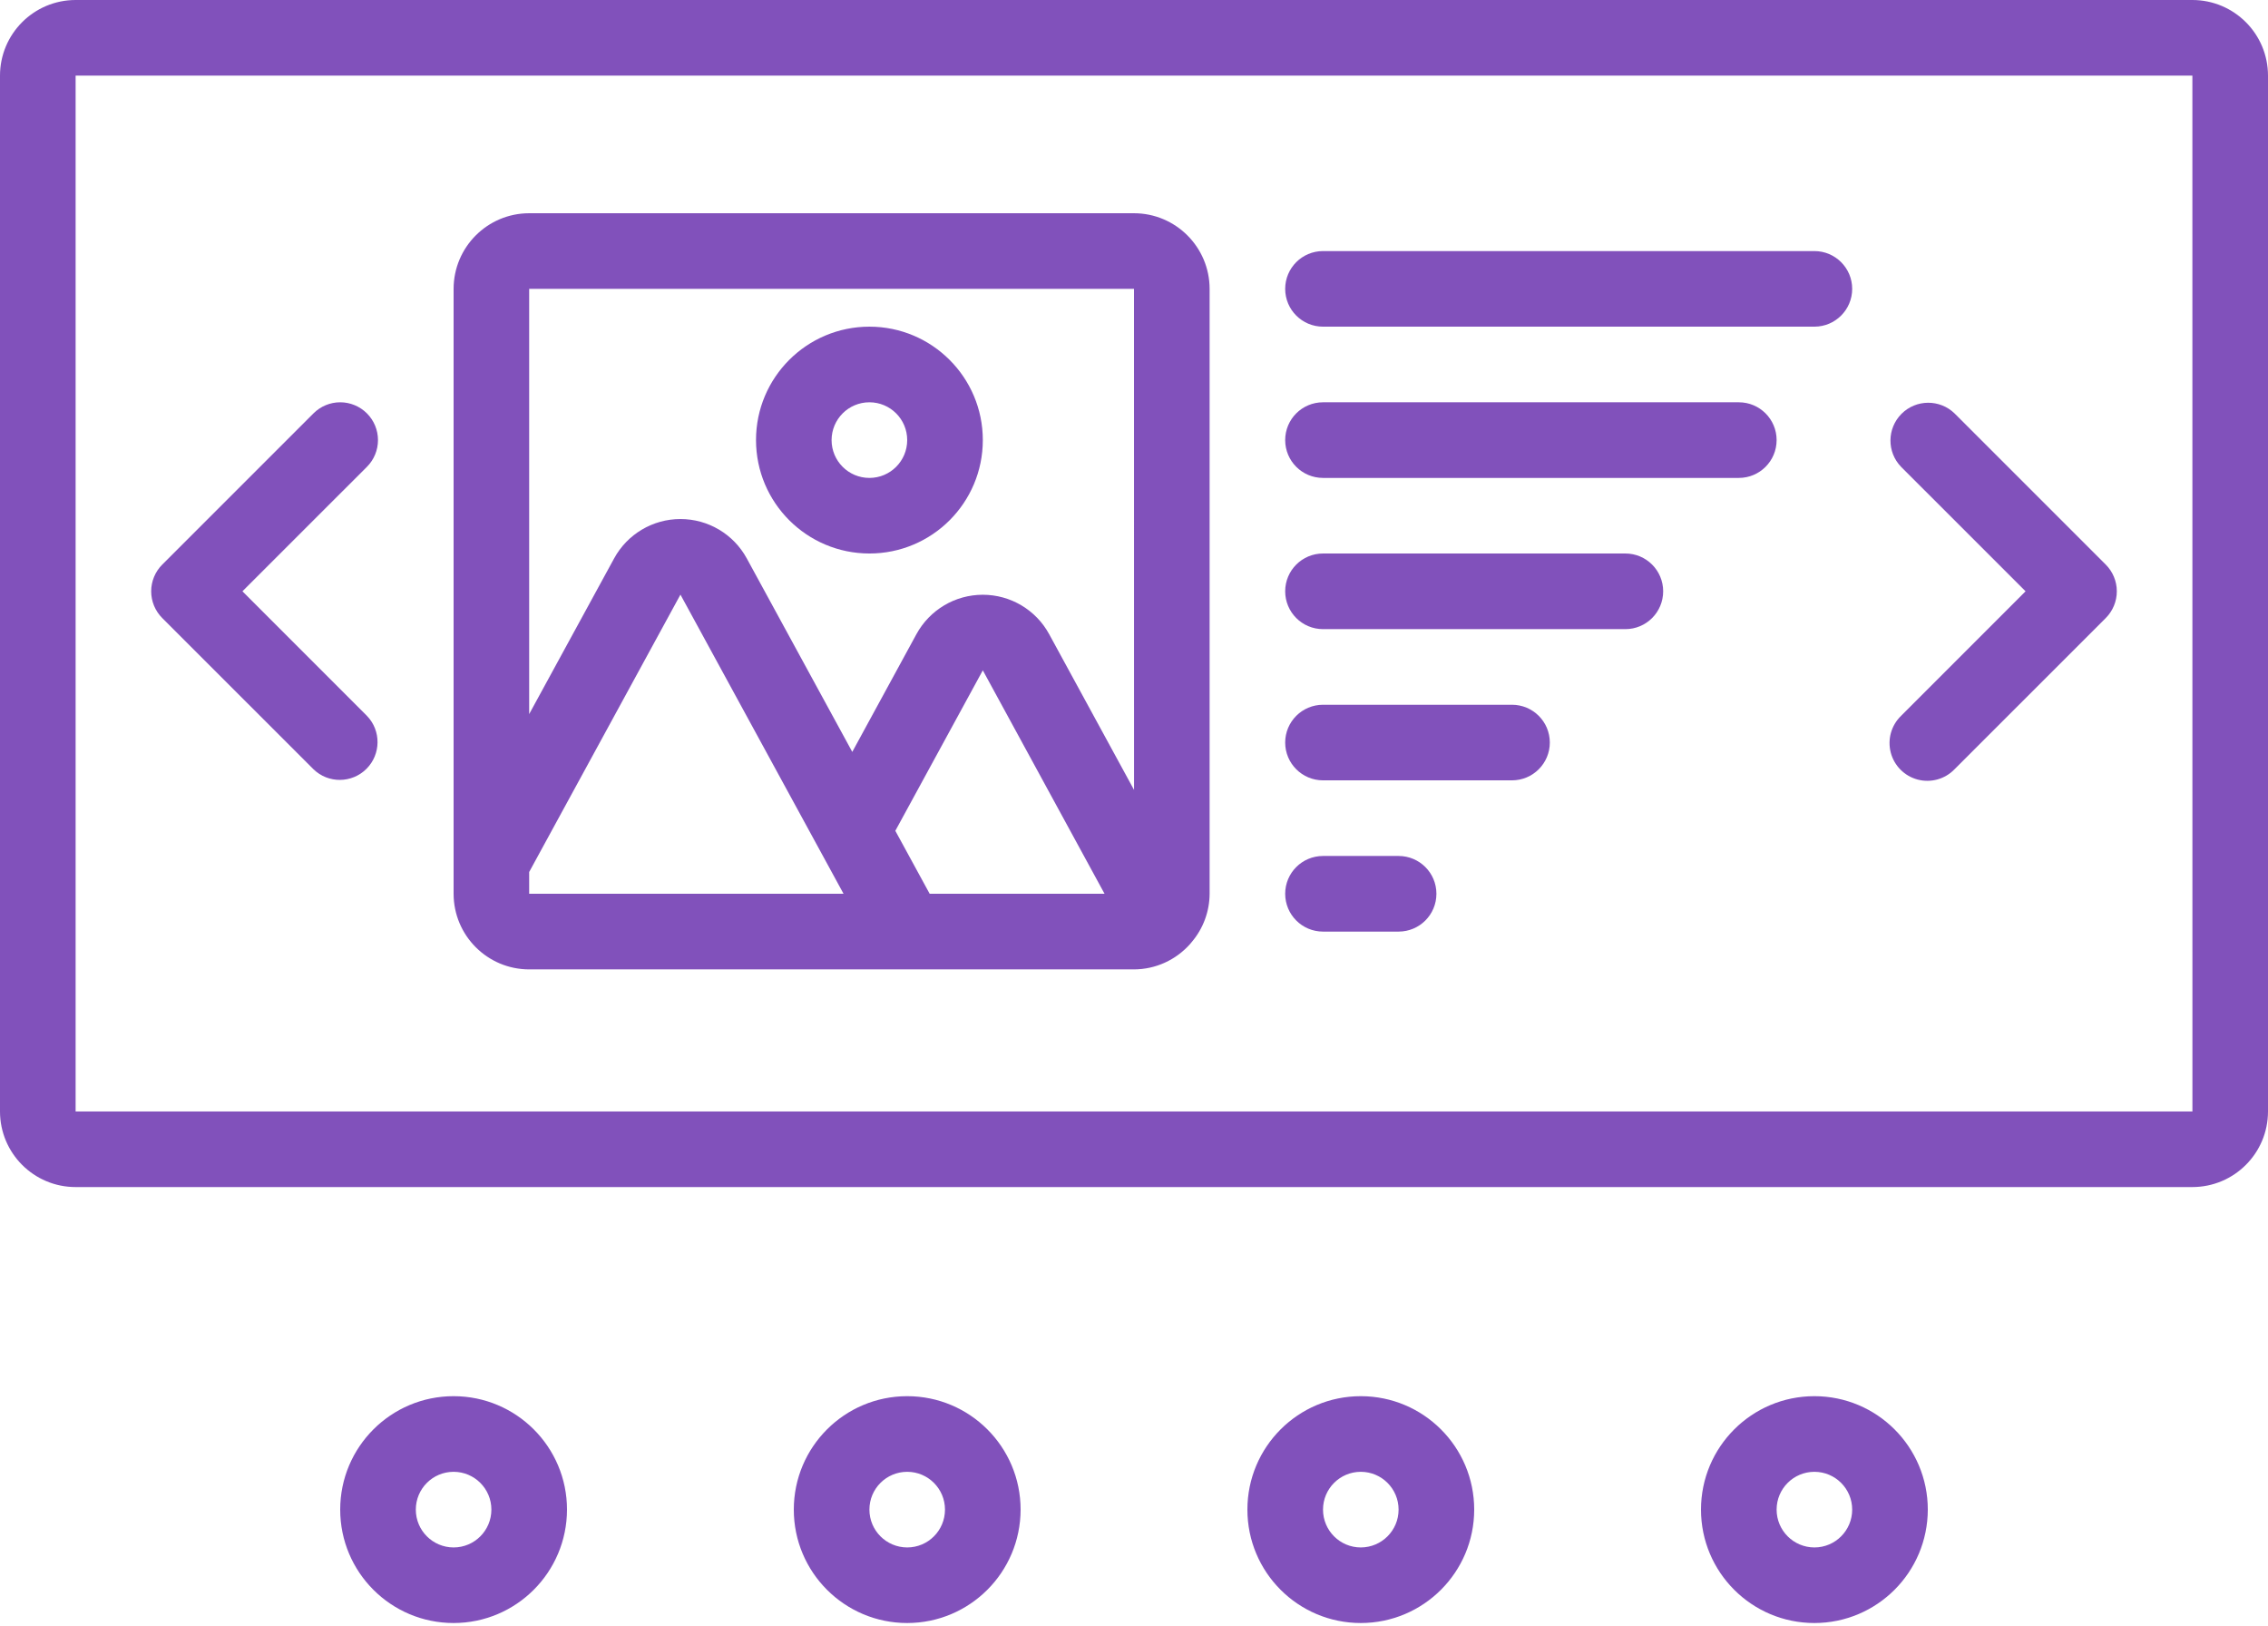 <svg xmlns="http://www.w3.org/2000/svg" viewBox="0 0 512 367" width="512" height="367">
	<style>
		tspan { white-space:pre }
		.shp0 { fill: #8151bb } 
	</style>
	<g id="Folder 1">
		<path id="Layer" fill-rule="evenodd" class="shp0" d="M494.93 0C504.36 0.01 511.99 7.64 512 17.07L512 250.87C511.99 260.29 504.36 267.92 494.93 267.93L17.07 267.93C7.64 267.93 0.01 260.29 0 250.87L0 17.07C0.01 7.64 7.64 0.01 17.07 0L494.93 0ZM494.94 250.87L494.93 17.07L17.07 17.07L17.07 250.87L494.94 250.87Z" />
		<path id="Layer" class="shp0" d="M82.83 93.3C81.23 91.7 79.06 90.8 76.8 90.8C74.54 90.8 72.37 91.7 70.77 93.3L36.63 127.43C35.03 129.03 34.13 131.2 34.13 133.46C34.13 135.73 35.03 137.9 36.63 139.5L70.77 173.63C74.11 176.87 79.44 176.82 82.73 173.53C86.02 170.24 86.07 164.91 82.83 161.57L54.73 133.46L82.83 105.37C84.43 103.77 85.33 101.6 85.33 99.33C85.33 97.07 84.43 94.9 82.83 93.3Z" />
		<path id="Layer" class="shp0" d="M441.23 93.3C437.89 90.07 432.56 90.11 429.27 93.4C425.98 96.7 425.93 102.02 429.17 105.37L457.27 133.46L429.17 161.57C426.95 163.71 426.06 166.88 426.84 169.87C427.62 172.85 429.95 175.18 432.93 175.96C435.92 176.74 439.09 175.85 441.23 173.63L475.37 139.5C476.97 137.9 477.87 135.73 477.87 133.46C477.87 131.2 476.97 129.03 475.37 127.43L441.23 93.3Z" />
		<path id="Layer" fill-rule="evenodd" class="shp0" d="M273.07 65.2L273.07 201.73C273.05 205.73 271.62 209.6 269.02 212.64C268.92 212.77 268.81 212.9 268.7 213.03C265.48 216.68 260.86 218.79 256 218.8L119.46 218.8C110.04 218.79 102.41 211.16 102.4 201.73L102.4 65.2C102.41 55.78 110.04 48.14 119.46 48.13L256 48.13C265.42 48.14 273.06 55.78 273.07 65.2ZM249.35 201.73L221.87 151.3L202.12 187.52L209.87 201.73L249.35 201.73ZM119.46 65.2L119.46 161.18L138.63 126.05C141.61 120.57 147.36 117.15 153.6 117.15L153.61 117.15C159.85 117.15 165.59 120.55 168.58 126.03L192.4 169.71L206.88 143.14C209.88 137.65 215.62 134.24 221.87 134.24C228.11 134.24 233.86 137.65 236.85 143.14L256.01 178.29L256 65.2L119.46 65.2ZM119.46 201.73L190.43 201.73L153.61 134.21L119.46 196.82L119.46 201.73Z" />
		<path id="Layer" class="shp0" d="M409.6 56.67L298.67 56.67C293.95 56.67 290.13 60.49 290.13 65.2C290.13 69.91 293.95 73.73 298.67 73.73L409.6 73.73C414.31 73.73 418.13 69.91 418.13 65.2C418.13 60.49 414.31 56.67 409.6 56.67L409.6 56.67Z" />
		<path id="Layer" class="shp0" d="M392.54 90.8L298.67 90.8C293.95 90.8 290.13 94.62 290.13 99.33C290.13 104.05 293.95 107.87 298.67 107.87L392.54 107.87C397.25 107.87 401.07 104.05 401.07 99.33C401.07 94.62 397.25 90.8 392.54 90.8Z" />
		<path id="Layer" class="shp0" d="M366.93 124.93L298.67 124.93C293.95 124.93 290.13 128.75 290.13 133.46C290.13 138.18 293.95 142 298.67 142L366.93 142C371.64 142 375.46 138.18 375.46 133.46C375.46 128.75 371.64 124.93 366.93 124.93Z" />
		<path id="Layer" class="shp0" d="M341.33 159.07L298.67 159.07C293.95 159.07 290.13 162.89 290.13 167.6C290.13 172.31 293.95 176.13 298.67 176.13L341.33 176.13C346.05 176.13 349.87 172.31 349.87 167.6C349.87 162.89 346.05 159.07 341.33 159.07Z" />
		<path id="Layer" class="shp0" d="M315.73 193.2L298.67 193.2C293.95 193.2 290.13 197.02 290.13 201.73C290.13 206.45 293.95 210.27 298.67 210.27L315.73 210.27C320.45 210.27 324.27 206.45 324.27 201.73C324.27 197.02 320.45 193.2 315.73 193.2Z" />
		<path id="Layer" fill-rule="evenodd" class="shp0" d="M170.67 99.33C170.67 85.2 182.13 73.73 196.27 73.73C210.41 73.73 221.87 85.2 221.87 99.33C221.87 113.47 210.41 124.93 196.27 124.93C182.13 124.92 170.68 113.46 170.67 99.33ZM187.73 99.33C187.73 104.05 191.55 107.87 196.27 107.87C200.98 107.87 204.8 104.05 204.8 99.33C204.8 94.62 200.98 90.8 196.27 90.8C191.55 90.8 187.74 94.62 187.73 99.33Z" />
		<path id="Layer" fill-rule="evenodd" class="shp0" d="M102.4 366.33C88.26 366.33 76.8 354.87 76.8 340.73C76.8 326.59 88.26 315.13 102.4 315.13C116.54 315.13 128 326.59 128 340.73C127.98 354.87 116.53 366.32 102.4 366.33ZM102.4 349.27C107.11 349.27 110.93 345.45 110.93 340.73C110.93 336.02 107.11 332.2 102.4 332.2C97.69 332.2 93.87 336.02 93.87 340.73C93.87 345.45 97.69 349.26 102.4 349.27Z" />
		<path id="Layer" fill-rule="evenodd" class="shp0" d="M204.8 366.33C190.66 366.33 179.2 354.87 179.2 340.73C179.2 326.59 190.66 315.13 204.8 315.13C218.94 315.13 230.4 326.59 230.4 340.73C230.38 354.87 218.93 366.32 204.8 366.33ZM204.8 349.27C209.51 349.27 213.33 345.45 213.33 340.73C213.33 336.02 209.51 332.2 204.8 332.2C200.09 332.2 196.27 336.02 196.27 340.73C196.27 345.45 200.09 349.26 204.8 349.27Z" />
		<path id="Layer" fill-rule="evenodd" class="shp0" d="M307.2 366.33C293.06 366.33 281.6 354.87 281.6 340.73C281.6 326.59 293.06 315.13 307.2 315.13C321.34 315.13 332.8 326.59 332.8 340.73C332.79 354.87 321.33 366.32 307.2 366.33ZM315.73 340.73C315.73 336.02 311.91 332.2 307.2 332.2C302.49 332.2 298.67 336.02 298.67 340.73C298.67 345.45 302.49 349.27 307.2 349.27C311.91 349.26 315.73 345.45 315.73 340.73Z" />
		<path id="Layer" fill-rule="evenodd" class="shp0" d="M409.6 366.33C395.46 366.33 384 354.87 384 340.73C384 326.59 395.46 315.13 409.6 315.13C423.74 315.13 435.2 326.59 435.2 340.73C435.18 354.87 423.73 366.32 409.6 366.33ZM409.6 349.27C414.31 349.27 418.13 345.45 418.13 340.73C418.13 336.02 414.31 332.2 409.6 332.2C404.89 332.2 401.07 336.02 401.07 340.73C401.07 345.45 404.89 349.26 409.6 349.27Z" />
	</g>
</svg>